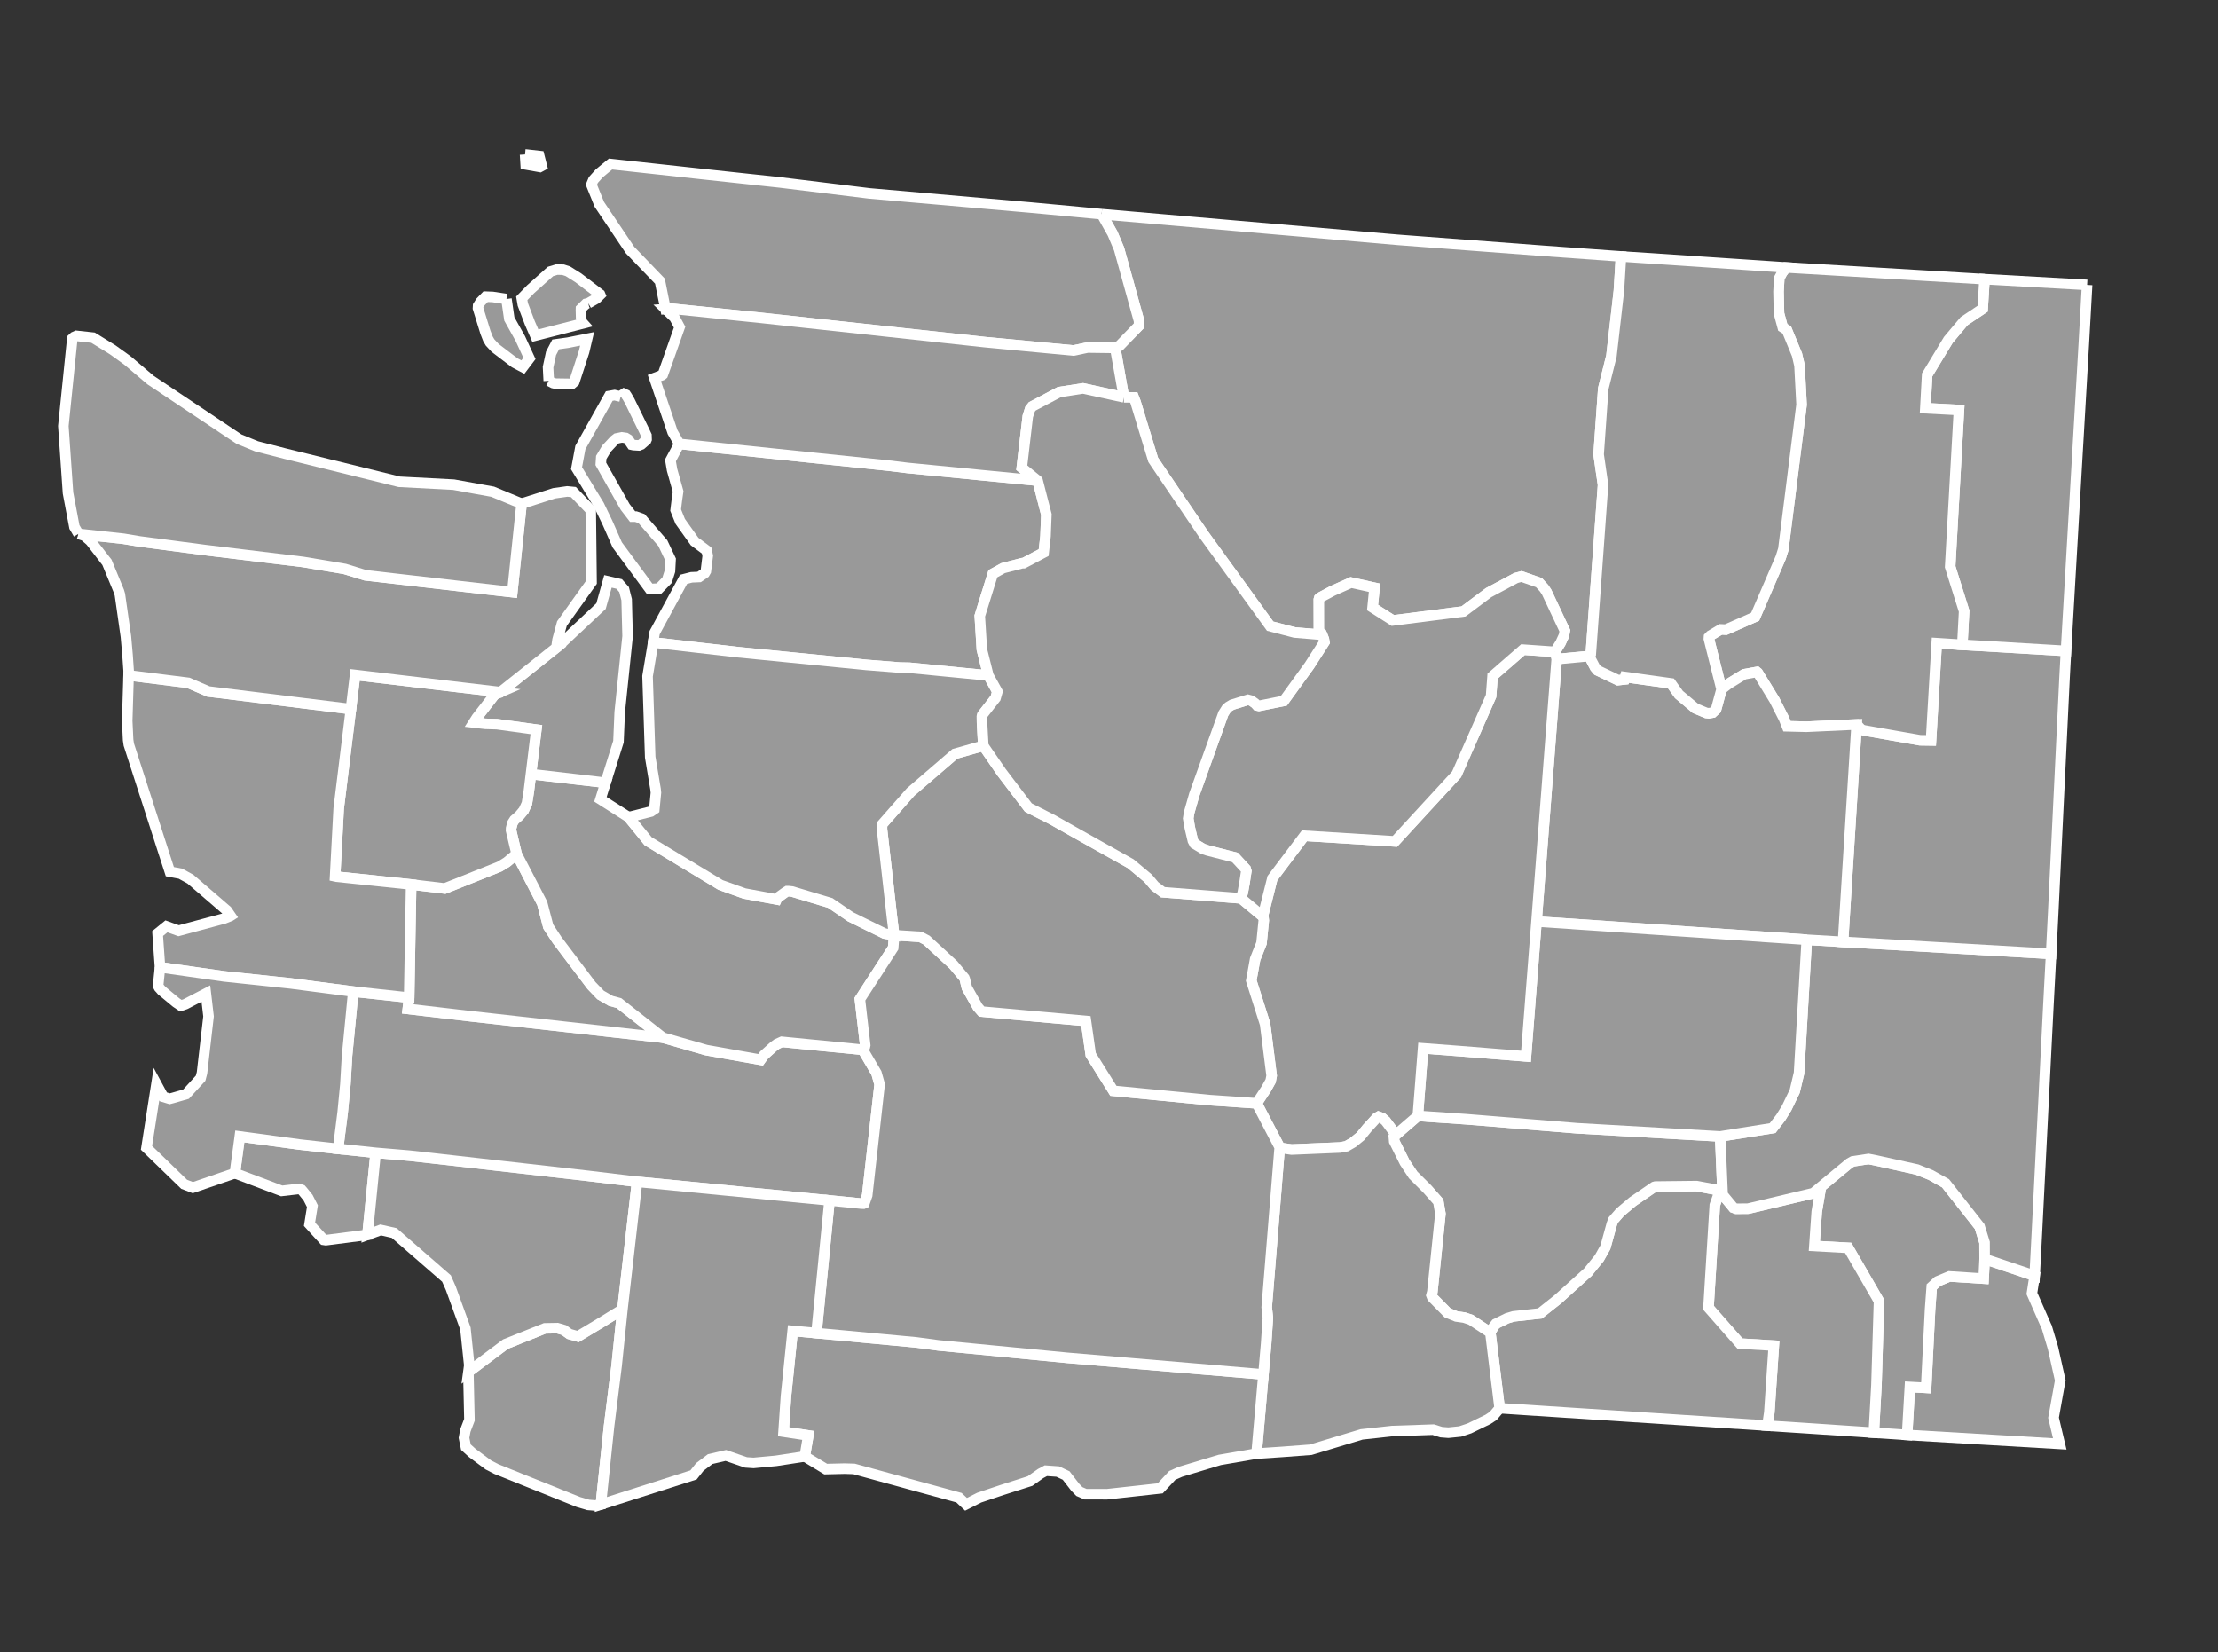 <?xml version="1.0" encoding="utf-8"?>
<!-- Generator: Adobe Illustrator 16.0.0, SVG Export Plug-In . SVG Version: 6.00 Build 0)  -->
<!DOCTYPE svg PUBLIC "-//W3C//DTD SVG 1.1//EN" "http://www.w3.org/Graphics/SVG/1.1/DTD/svg11.dtd">
<svg version="1.1"
	 id="svg7565" xmlns:dc="http://purl.org/dc/elements/1.1/" xmlns:cc="http://creativecommons.org/ns#" xmlns:rdf="http://www.w3.org/1999/02/22-rdf-syntax-ns#" xmlns:svg="http://www.w3.org/2000/svg" xmlns:sodipodi="http://sodipodi.sourceforge.net/DTD/sodipodi-0.dtd" xmlns:inkscape="http://www.inkscape.org/namespaces/inkscape" inkscape:output_extension="org.inkscape.output.svg.inkscape" sodipodi:docname="Washington Republican Presidential Caucuses Election Results by County, 2012.svg" inkscape:version="0.48.2 r9819" sodipodi:version="0.32"
	 xmlns="http://www.w3.org/2000/svg" xmlns:xlink="http://www.w3.org/1999/xlink" x="0px" y="0px" width="166.086px"
	 height="123.727px" viewBox="0 0 166.086 123.727" enable-background="new 0 0 166.086 123.727" xml:space="preserve">
<rect x="0" y="0" width="166.086" height="123.727" fill="#333333" stroke="none"/>
<defs>
	
	
		<inkscape:perspective  id="perspective7573" inkscape:vp_z="744.09448 : 526.18109 : 1" inkscape:vp_y="0 : 1000 : 0" inkscape:vp_x="0 : 526.18109 : 1" sodipodi:type="inkscape:persp3d" inkscape:persp3d-origin="372.04724 : 350.78739 : 1">
		</inkscape:perspective>
	
		<inkscape:perspective  id="perspective7633" inkscape:vp_z="744.09448 : 526.18109 : 1" inkscape:vp_y="0 : 1000 : 0" inkscape:vp_x="0 : 526.18109 : 1" sodipodi:type="inkscape:persp3d" inkscape:persp3d-origin="372.04724 : 350.78739 : 1">
		</inkscape:perspective>
</defs>
<sodipodi:namedview  showguides="true" showgrid="false" inkscape:cy="72.505269" inkscape:cx="109.79369" inkscape:zoom="2.6087613" objecttolerance="10" guidetolerance="10" gridtolerance="10000" borderopacity="1.0" bordercolor="#666666" pagecolor="#ffffff" id="base" inkscape:window-maximized="0" inkscape:window-y="20" inkscape:window-x="0" inkscape:window-height="721" inkscape:window-width="1024" inkscape:current-layer="layer1" inkscape:document-units="px" inkscape:pageshadow="2" inkscape:pageopacity="0.0" inkscape:guide-bbox="true">
	</sodipodi:namedview>
<g id="layer1" transform="translate(-101.271,-134.331)" inkscape:label="Layer 1" inkscape:groupmode="layer">
	<path id="WA_Okanogan" inkscape:label="Okanogan, WA" fill="#999999" stroke="#FFFFFF" stroke-width="0.789" d="M183.763,150.367
		l22.185,1.923l10.991,0.83l5.713,0.41l-0.156,2.573l-0.561,4.893l-0.61,2.435l-0.348,4.929l0.331,2.283l-0.916,12.646l-0.127,0.166
		l-2.425,0.23l-0.134-0.542l0.412-0.659l0.264-0.572l0.061-0.352l-1.364-2.899l-0.193-0.287l-0.381-0.417l-1.308-0.457l-0.413,0.112
		l-2.049,1.095l-1.881,1.408l-5.289,0.675l-1.519-0.967l0.147-1.48l-1.758-0.389l-1.378,0.619l-0.916,0.487l-0.09,0.077
		l-0.026,0.087l0.006,2.249l0.028,0.098l0.213,0.293l-2.06-0.172l-1.835-0.476l-4.968-6.86l-3.789-5.596l-1.322-4.331l-0.132-0.339
		l-0.733-0.008l-0.656-3.702l0.305-0.146l1.488-1.533l-0.008-0.34l-1.497-5.396l-0.482-1.143L183.763,150.367"/>
	<path id="WA_Whatcom" inkscape:label="Whatcom, WA" fill="#999999" stroke="#FFFFFF" stroke-width="0.789" d="M183.763,150.367
		l0.82,1.456l0.482,1.143l1.497,5.396l0.008,0.34l-1.488,1.533l-0.305,0.146l-2.068-0.025l-1.055,0.223l-6.613-0.625l-16.783-1.821
		l-6.72-0.689l-0.43,0.032l-0.42-2.092l-2.238-2.328l-2.3-3.419l-0.573-1.418l-0.007-0.102l0.132-0.313l0.449-0.498l0.486-0.404
		l0.354-0.287l6.779,0.74l5.926,0.639l6.681,0.819l12.063,1.058L183.763,150.367 M140.588,145.899l0.125,0.011l0.938,0.106
		l0.188,0.741l-0.14,0.076l-1.065-0.189L140.588,145.899"/>
	<path id="WA_Wahkiakum" inkscape:label="Wahkiakum, WA" fill="#999999" stroke="#FFFFFF" stroke-width="0.789" d="
		M118.857,222.181l0.37-2.754l4.489,0.608l2.869,0.32l2.815,0.298l-0.613,6.14l-3.115,0.403l-0.16-0.024l-1.065-1.167l0.217-1.357
		l-0.324-0.635l-0.381-0.47l-0.103-0.118l-0.065-0.021l-0.123-0.05l-1.303,0.151L118.857,222.181"/>
	<path id="WA_Asotin" inkscape:label="Asotin, WA" fill="#999999" stroke="#FFFFFF" stroke-width="0.789" d="M249.881,228.6
		l3.746,1.262l-0.205,1.323l1.065,2.427l0.047,0.096l0.463,1.549l0.547,2.441l-0.502,2.791l0.464,1.961l-11.431-0.672l0.208-3.592
		l1.218,0.067l0.295-5.888l0.124-1.683l0.445-0.406l0.875-0.366l2.565,0.165L249.881,228.6"/>
	<path id="WA_Garfield" inkscape:label="Garfield, WA" fill="#999999" stroke="#FFFFFF" stroke-width="0.789" d="M237.626,223.192
		l2.132-1.761l0.244-0.136l1.186-0.181l0.533,0.104l3.088,0.684l1.031,0.41l1.116,0.622l2.552,3.242l0.368,1.195l0.005,1.228
		l-0.075,1.476l-2.565-0.165l-0.875,0.366l-0.445,0.406l-0.124,1.683l-0.295,5.888l-1.218-0.067l-0.208,3.592l-2.493-0.168
		l0.196-3.542l0.193-6.303l-2.308-3.995l-2.532-0.141l0.178-2.568L237.626,223.192"/>
	<path id="WA_Columbia" inkscape:label="Columbia, WA" fill="#999999" stroke="#FFFFFF" stroke-width="0.789" d="M230.009,223.627
		l0.254,0.16l0.806,0.976l0.211,0.078l0.875-0.007l0.17-0.038l4.726-1.125l0.576-0.479l-0.316,1.869l-0.178,2.568l2.532,0.141
		l2.308,3.995l-0.193,6.303l-0.196,3.542l-7.584-0.5l-0.385-0.027l0.147-0.993l0.336-4.998l-2.531-0.151l-2.362-2.688l0.474-7.683
		L230.009,223.627"/>
	<path id="WA_Walla_Walla" inkscape:label="Walla Walla, WA" fill="#999999" stroke="#FFFFFF" stroke-width="0.789" d="
		M230.009,223.627l-0.332,0.942l-0.474,7.683l2.362,2.688l2.531,0.151l-0.336,4.998l-0.147,0.993l-20.046-1.301l-0.696-5.666
		l0.218-0.408l0.192-0.251l0.838-0.412l0.48-0.145l1.983-0.218l1.335-1.056l2.258-2.038l0.851-1.053l0.457-0.812l0.483-1.753
		l0.105-0.277l0.508-0.584l0.945-0.799l1.614-1.105l0.09-0.025l3.087-0.035l1.396,0.264L230.009,223.627"/>
	<path id="WA_Franklin" inkscape:label="Franklin, WA" fill="#999999" stroke="#FFFFFF" stroke-width="0.789" d="M207.437,217.89
		l3.601,0.247l8.345,0.678l10.697,0.611l0.184,4.361l-0.254-0.16l-0.297-0.219l-1.396-0.264l-3.087,0.035l-0.09,0.025l-1.614,1.105
		l-0.945,0.799l-0.508,0.584l-0.105,0.277l-0.483,1.753l-0.457,0.812l-0.851,1.053l-2.258,2.038l-1.335,1.056L214.6,232.9
		l-0.48,0.145l-0.838,0.412l-0.192,0.251l-0.218,0.408l-1.466-0.963l-0.492-0.164l-0.591-0.084l-0.657-0.269l-1.147-1.162
		l-0.06-0.157l0.07-0.259l0.603-5.838l-0.156-0.911l-0.822-0.932l-1.068-1.063l-0.627-0.945l-0.786-1.576l-0.031-0.354
		L207.437,217.89"/>
	<path id="WA_Whitman" inkscape:label="Whitman, WA" fill="#999999" stroke="#FFFFFF" stroke-width="0.789" d="M239.277,204.859
		l15.583,0.896l-0.202,3.811l-0.856,16.936l-0.174,3.361l-3.746-1.262l-0.005-1.228l-0.368-1.195l-2.552-3.242l-1.116-0.622
		l-1.031-0.41l-3.088-0.684l-0.533-0.104l-1.186,0.181l-0.244,0.136l-2.132,1.761l-0.576,0.479l-4.726,1.125l-0.17,0.038
		l-0.875,0.007l-0.211-0.078l-0.806-0.976l-0.184-4.361l3.924-0.624l0.608-0.784l0.444-0.717l0.606-1.26l0.323-1.365l0.579-9.979
		L239.277,204.859"/>
	<path id="WA_Spokane" inkscape:label="Spokane, WA" fill="#999999" stroke="#FFFFFF" stroke-width="0.789" d="M248.211,182.613
		l7.763,0.46l-0.105,1.965l-0.852,17.628l-0.157,3.089l-15.583-0.896l1.021-16.284l0.34,0.365l0.201,0.079l4.201,0.741l0.825,0.012
		l0.428-7.281L248.211,182.613"/>
	<path id="WA_Pend_Oreille" inkscape:label="Pend Oreille, WA" fill="#999999" stroke="#FFFFFF" stroke-width="0.789" d="
		M257.556,155.665l-0.245,4.385l-1.337,23.022l-7.763-0.46l0.134-2.519l-1.046-3.325l0.66-11.737l-2.519-0.132l0.137-2.499
		l1.582-2.613l1.188-1.413l1.388-0.928l0.136-2.211L257.556,155.665"/>
	<path id="WA_Stevens" inkscape:label="Stevens, WA" fill="#999999" stroke="#FFFFFF" stroke-width="0.789" d="M249.872,155.236
		l-0.136,2.211l-1.388,0.928l-1.188,1.413l-1.582,2.613l-0.137,2.499l2.519,0.132l-0.66,11.737l1.046,3.325l-0.134,2.519
		l-1.918-0.122l-0.428,7.281l-0.825-0.012l-4.201-0.741l-0.201-0.079l-0.34-0.365l-3.755,0.173l-1.461-0.036l-0.219-0.551
		l-0.717-1.414l-1.251-2.043l-0.072-0.059l-0.949,0.173l-1.165,0.716l-0.526,0.41l-0.952-3.785l0.009-0.125l0.106-0.112l0.775-0.463
		l0.383,0.017l2.195-0.966l1.911-4.423l0.2-0.632l1.364-10.826l-0.155-2.935l-0.188-0.803l-0.765-1.858l-0.3-0.187l-0.282-1.043
		l-0.036-1.644l0.055-1l0.218-0.408l0.303-0.394L249.872,155.236"/>
	<path id="WA_Lincoln" inkscape:label="Lincoln, WA" fill="#999999" stroke="#FFFFFF" stroke-width="0.789" d="M217.84,183.686
		l2.425-0.23l0.446,0.85l0.192,0.226l1.527,0.728l0.479-0.053l0.051-0.183l3.433,0.48l0.598,0.837l1.243,1.042l0.811,0.335
		l0.188,0.02l0.28-0.048l0.259-0.239l0.411-1.506l0.526-0.41l1.165-0.716l0.949-0.173l0.072,0.059l1.251,2.043l0.717,1.414
		l0.219,0.551l1.461,0.036l3.755-0.173l-1.021,16.284l-2.712-0.162l-20.239-1.361L217.84,183.686"/>
	<path id="WA_Adams" inkscape:label="Adams, WA" fill="#999999" stroke="#FFFFFF" stroke-width="0.789" d="M236.565,204.697
		l-0.579,9.979l-0.323,1.365l-0.606,1.26l-0.444,0.717l-0.608,0.784l-3.924,0.624l-10.697-0.611l-8.345-0.678l-3.601-0.247
		l0.396-5.059l2.747,0.207l4.958,0.396l0.787-10.099L236.565,204.697"/>
	<path id="WA_Grant" inkscape:label="Grant, WA" fill="#999999" stroke="#FFFFFF" stroke-width="0.789" d="M217.707,183.144
		l0.134,0.542l-1.515,19.649l-0.787,10.099l-4.958-0.396l-2.747-0.207l-0.396,5.059l-1.797,1.55l0.082-0.119l-0.05-0.186
		l-0.634-0.853l-0.265-0.231l-0.275-0.097l-0.149,0.088l-0.695,0.758l-0.511,0.624l-0.562,0.458l-0.489,0.281l-0.477,0.091
		l-3.635,0.152l-0.711-0.104l-0.173-0.062l-1.723-3.293l0.718-1.094l0.323-0.582l0.076-0.394l-0.488-3.855l-1.038-3.268l0.291-1.605
		l0.476-1.196l0.17-1.7l-0.019-0.171l-0.054-0.125l0.717-2.858l2.4-3.187l6.774,0.422l4.622-5.024l2.581-5.858l0.113-1.495
		l2.278-1.98L217.707,183.144"/>
	<path id="WA_Benton" inkscape:label="Benton, WA" fill="#999999" stroke="#FFFFFF" stroke-width="0.789" d="M197.097,220.241
		l0.173,0.062l0.711,0.104l3.635-0.152l0.477-0.091l0.489-0.281l0.562-0.458l0.511-0.624l0.695-0.758l0.149-0.088l0.275,0.097
		l0.265,0.231l0.634,0.853l0.05,0.186l-0.082,0.119l0.031,0.354l0.786,1.576l0.627,0.945l1.068,1.063l0.822,0.932l0.156,0.911
		l-0.603,5.838l-0.07,0.259l0.06,0.157l1.147,1.162l0.657,0.269l0.591,0.084l0.492,0.164l1.466,0.963l0.696,5.666l-0.48,0.568
		l-0.396,0.263l-1.39,0.674l-0.692,0.231l-0.882,0.09l-0.533-0.041l-0.6-0.187l-3.075,0.105l-1.146,0.127l-1.143,0.123l-3.805,1.149
		l-2.116,0.161l-1.947,0.129l0.718-8.229l0.132-1.932l-0.088-0.8L197.097,220.241"/>
	<path id="WA_Klickitat" inkscape:label="Klickitat, WA" fill="#999999" stroke="#FFFFFF" stroke-width="0.789" d="
		M195.879,237.247l-0.517,5.928l-2.756,0.475l-2.94,0.887l-0.613,0.271l-0.905,0.97l-3.988,0.44l-1.608-0.003l-0.456-0.198
		l-0.303-0.31l-0.688-0.89l-0.628-0.297l-0.889-0.063l-0.396,0.213l-0.791,0.56l-2.091,0.668l-1.716,0.575l-0.986,0.499l-0.53-0.497
		l-7.856-2.152l-0.716-0.021l-1.405,0.034l-1.568-0.947l0.267-1.572l-1.853-0.278l0.181-2.672l0.5-4.88l1.781,0.167l1.99,0.184
		l5.472,0.511l1.689,0.227l9.637,0.929L195.879,237.247"/>
	<path id="WA_Clark" inkscape:label="Clark, WA" fill="#999999" stroke="#FFFFFF" stroke-width="0.789" d="M136.343,237.063
		l2.786-2.088l2.941-1.177l0.936-0.017l0.488,0.142l0.413,0.3l0.64,0.181l1.664-0.998l1.669-1.031l-0.438,4.233l-0.568,4.541
		l-0.614,5.84l-0.329,0.068l-0.04,0.007l-0.575-0.046l-0.02-0.008l-0.708-0.207l-6.147-2.468l-0.601-0.311l-1.205-0.896
		l-0.477-0.433l-0.141-0.699l0.102-0.553l0.304-0.796L136.343,237.063"/>
	<path id="WA_Cowlitz" inkscape:label="Cowlitz, WA" fill="#999999" stroke="#FFFFFF" stroke-width="0.789" d="M148.976,222.823
		l-1.096,9.552l-1.669,1.031l-1.664,0.998l-0.64-0.181l-0.413-0.3l-0.488-0.142l-0.936,0.017l-2.941,1.177l-2.786,2.088l0.067-0.496
		l-0.289-2.756l-1.098-3.025l-0.32-0.721l-3.916-3.407l-1.01-0.229l-0.99,0.365l0.613-6.14l2.533,0.214l1.609,0.179l11.811,1.339
		L148.976,222.823"/>
	<path id="WA_Lewis" inkscape:label="Lewis, WA" fill="#999999" stroke="#FFFFFF" stroke-width="0.789" d="M127.725,208.58
		l4.183,0.453l-0.102,0.844l4.598,0.537l14.502,1.619l3.254,0.934l4.064,0.724l0.258-0.354l0.723-0.65l0.238-0.174l0.373-0.167
		l6.063,0.594l1.024,1.753l0.235,0.836l-0.931,8.308l-0.207,0.592l-0.076,0.034l-0.146-0.005l-2.393-0.24l-14.411-1.395
		l-3.622-0.438l-11.811-1.339l-1.609-0.179l-2.533-0.214l-2.815-0.298l0.345-2.729l0.204-2.107l0.123-2.106L127.725,208.58"/>
	<path id="WA_Thurston" inkscape:label="Thurston, WA" fill="#999999" stroke="#FFFFFF" stroke-width="0.789" d="M132.057,200.562
		l2.516,0.3l4.101-1.636l0.542-0.331l0.74-0.619l1.917,3.701l0.452,1.736l0.657,1.002l2.578,3.413l0.679,0.707l0.767,0.444
		l0.607,0.163l3.293,2.591l-14.502-1.619l-4.598-0.537l0.102-0.844L132.057,200.562"/>
	<path id="WA_Pierce" inkscape:label="Pierce, WA" fill="#999999" stroke="#FFFFFF" stroke-width="0.789" d="M141.028,192.292
		l5.588,0.649l-0.384,1.242l2.106,1.337l1.466,1.8l5.422,3.274l1.791,0.639l2.406,0.444l0.046-0.103l0.605-0.434l0.139-0.085
		l0.114,0.001l0.252,0.027l2.861,0.859l1.52,1.038l2.545,1.252l0.722,0.123l-0.073,0.942l-2.494,3.853l0.399,3.447l-0.023,0.107
		l-0.156,0.232l-6.063-0.594l-0.373,0.167l-0.238,0.174l-0.723,0.65l-0.258,0.354l-4.064-0.724l-3.254-0.934l-3.293-2.591
		l-0.607-0.163l-0.767-0.444l-0.679-0.707l-2.578-3.413l-0.657-1.002l-0.452-1.736l-1.917-3.701l-0.418-1.766l0.005-0.154l0.105-0.4
		l0.146-0.23l0.368-0.322l0.324-0.386l0.241-0.526l0.143-0.9L141.028,192.292"/>
	<path id="WA_Yakima" inkscape:label="Yakima, WA" fill="#999999" stroke="#FFFFFF" stroke-width="0.789" d="M168.227,204.358
		l1.962,0.125l0.463,0.242l2.012,1.851l0.819,0.982l0.035,0.086l0.152,0.644l0.816,1.45l0.295,0.34l7.804,0.7l0.361,2.522
		l1.695,2.711l7.216,0.697l3.517,0.239l1.723,3.293l-0.973,11.974l0.088,0.8l-0.132,1.932l-0.201,2.302l-14.685-1.244l-9.637-0.929
		l-1.689-0.227l-5.472-0.511l-1.99-0.184l0.98-9.937l2.393,0.24l0.146,0.005l0.076-0.034l0.207-0.592l0.931-8.308l-0.235-0.836
		l-1.024-1.753l0.156-0.232l0.023-0.107l-0.399-3.447l2.494-3.853L168.227,204.358"/>
	<path id="WA_Kittitas" inkscape:label="Kittitas, WA" fill="#999999" stroke="#FFFFFF" stroke-width="0.789" d="M168.227,204.358
		l-0.16-1.302l-0.751-6.637l0.001-0.35l2.137-2.433l3.324-2.86l2.125-0.604l1.36,1.974l2.015,2.653l1.763,0.893l1.837,1.036
		l4.052,2.27l1.314,1.097l0.492,0.583l0.615,0.462l5.845,0.458l1.634,1.359l0.054,0.125l0.019,0.171l-0.17,1.7l-0.476,1.196
		l-0.291,1.605l1.038,3.268l0.488,3.855l-0.076,0.394l-0.323,0.582l-0.718,1.094l-3.517-0.239l-7.216-0.697l-1.695-2.711
		l-0.361-2.522l-7.804-0.7l-0.295-0.34l-0.816-1.45l-0.152-0.644l-0.035-0.086l-0.819-0.982l-2.012-1.851l-0.463-0.242
		L168.227,204.358"/>
	<path id="WA_Douglas" inkscape:label="Douglas, WA" fill="#999999" stroke="#FFFFFF" stroke-width="0.789" d="M217.707,183.144
		l-2.391-0.168l-2.278,1.98l-0.113,1.495l-2.581,5.858l-4.622,5.024l-6.774-0.422l-2.4,3.187l-0.717,2.858l-1.634-1.359l0.133-0.424
		l0.132-0.725l0.135-0.891l-0.046-0.157l-0.798-0.862l-2.086-0.537l-0.316-0.11l-0.634-0.386l-0.121-0.226l-0.229-0.973
		l-0.119-0.693l0.069-0.433l0.387-1.354l2.174-6.059l0.227-0.359l0.16-0.15l0.261-0.157l1.194-0.37l0.259,0.067l0.296,0.217
		l0.128,0.143l0.14,0.028l1.862-0.373l1.917-2.65l1.122-1.749l-0.038-0.22l-0.13-0.33l-0.213-0.293l-0.028-0.098l-0.006-2.249
		l0.026-0.087l0.09-0.077l0.916-0.487l1.378-0.619l1.758,0.389l-0.147,1.48l1.519,0.967l5.289-0.675l1.881-1.408l2.049-1.095
		l0.413-0.112l1.308,0.457l0.381,0.417l0.193,0.287l1.364,2.899l-0.061,0.352l-0.264,0.572L217.707,183.144"/>
	<path id="WA_Ferry" inkscape:label="Ferry, WA" fill="#999999" stroke="#FFFFFF" stroke-width="0.789" d="M222.652,153.531
		l12.372,0.827l-0.303,0.394l-0.218,0.408l-0.055,1l0.036,1.644l0.282,1.043l0.3,0.187l0.765,1.858l0.188,0.803l0.155,2.935
		l-1.364,10.826l-0.2,0.632l-1.911,4.423l-2.195,0.966l-0.383-0.017l-0.775,0.463l-0.106,0.112l-0.009,0.125l0.952,3.785
		l-0.411,1.506l-0.259,0.239l-0.28,0.048l-0.188-0.02l-0.811-0.335l-1.243-1.042l-0.598-0.837l-3.433-0.48l-0.051,0.183
		l-0.479,0.053l-1.527-0.728l-0.192-0.226l-0.446-0.85l0.127-0.166l0.916-12.646l-0.331-2.283l0.348-4.929l0.61-2.435l0.561-4.893
		L222.652,153.531"/>
	<path id="WA_San_Juan" inkscape:label="San Juan, WA" fill="#999999" stroke="#FFFFFF" stroke-width="0.789" d="M142.363,162.848
		l-0.053-1.022l0.224-1.038l0.35-0.669l0.904-0.126l1.447-0.288l-0.166,0.708l-0.062,0.258l-0.727,2.239l-0.188,0.167l-1.218-0.017
		l-0.183-0.042L142.363,162.848 M139.193,156.722l0.216,1.489l0.82,1.467l0.688,1.49l-0.494,0.652l-0.614-0.326l-1.459-1.11
		l-0.382-0.41l-0.158-0.271l-0.185-0.474l-0.563-1.82l0.011-0.179l0.179-0.289l0.386-0.396l0.529,0.021L139.193,156.722
		 M145.323,157.037l-0.17,0.04l-0.379,0.374l-0.003,0.104l0.015,0.565l0.045,0.313l0.103,0.115l-3.577,0.915l-0.409-0.94
		l-0.528-1.395l-0.079-0.46l0.665-0.682l1.485-1.326l0.479-0.146l0.467,0.013l0.352,0.114l0.785,0.493l1.627,1.237l0.016,0.038
		l-0.292,0.286L145.323,157.037"/>
	<path id="WA_Island" inkscape:label="Island, WA" fill="#999999" stroke="#FFFFFF" stroke-width="0.789" d="M147.743,164.025
		l0.087-0.098l0.166-0.11l0.145,0.068l0.086,0.13l0.189,0.328l1.116,2.281l0.146,0.316l0.009,0.287l-0.029,0.068l-0.368,0.32
		l-0.174,0.07l-0.406-0.023l-0.129-0.028l-0.275-0.405l-0.172-0.105l-0.298-0.043l-0.389,0.079l-0.172,0.132l-0.583,0.627
		l-0.4,0.666l-0.031,0.481l1.822,3.224l0.561,0.728l0.246-0.002l0.417,0.146l1.596,1.839l0.582,1.229l-0.046,0.863l-0.215,0.678
		l-0.612,0.632l-0.685,0.035l-2.437-3.306l-0.726-1.647l-0.631-1.314l-1.693-2.779l0.289-1.547l2.162-3.858l0.399-0.069
		L147.743,164.025"/>
	<path id="WA_Snohomish" inkscape:label="Snohomish, WA" fill="#999999" stroke="#FFFFFF" stroke-width="0.789" d="M152.138,167.57
		l10.563,1.098l5.051,0.524l1.475,0.179l9.744,0.951l0.654,2.539l-0.063,1.619l-0.138,1.229l-1.504,0.794l-0.114,0.002l-1.422,0.368
		l-0.763,0.42l-0.982,3.159l0.155,2.509l0.489,1.95l-5.916-0.581l-0.705-0.014l-2.529-0.203l-9.632-0.952l-6.323-0.726l0.001-0.062
		l0.111-0.669l2.168-3.993l0.594-0.152l0.572-0.025l0.417-0.289l0.086-0.15l0.141-1.147l-0.087-0.399l-0.899-0.669l-1.074-1.506
		l-0.323-0.8l-0.02-0.049l0.09-0.739l0.094-0.654l-0.452-1.613l-0.122-0.711L152.138,167.57"/>
	<path id="WA_King" inkscape:label="King, WA" fill="#999999" stroke="#FFFFFF" stroke-width="0.789" d="M175.285,184.911
		l0.674,1.213l-0.136,0.477l-0.981,1.251l-0.039,0.133l0.005,0.45l0.096,1.738l-2.125,0.604l-3.324,2.86l-2.137,2.433l-0.001,0.35
		l0.751,6.637l0.16,1.302l-0.722-0.123l-2.545-1.252l-1.52-1.038l-2.861-0.859l-0.252-0.027l-0.114-0.001l-0.139,0.085l-0.605,0.434
		l-0.046,0.103l-2.406-0.444l-1.791-0.639l-5.422-3.274l-1.466-1.8l1.671-0.423l0.258-0.177l0.119-1.238l-0.029-0.273l-0.399-2.385
		l-0.199-6.061l0.421-2.528l6.323,0.726l9.632,0.952l2.529,0.203l0.705,0.014L175.285,184.911"/>
	<path id="WA_Kitsap" inkscape:label="Kitsap, WA" fill="#999999" stroke="#FFFFFF" stroke-width="0.789" d="M143.099,182.697
		l3.177-2.981l0.519-1.852l0.839,0.194l0.37,0.422l0.191,0.752l0.071,2.742l-0.591,5.681l-0.093,2.212l-0.967,3.075l-5.588-0.649
		l0.406-3.328l-2.957-0.408l-0.86-0.025l-0.873-0.1l0.227-0.356l1.275-1.646l0.105-0.101l0.395-0.171L143.099,182.697"/>
	<path id="WA_Mason" inkscape:label="Mason, WA" fill="#999999" stroke="#FFFFFF" stroke-width="0.789" d="M127.548,187.427
		l0.311-2.559l10.887,1.289l-0.395,0.171l-0.105,0.101l-1.275,1.646l-0.227,0.356l0.873,0.1l0.86,0.025l2.957,0.408l-0.564,4.626
		l-0.143,0.9l-0.241,0.526l-0.324,0.386l-0.368,0.322l-0.146,0.23l-0.105,0.4l-0.005,0.154l0.418,1.766l-0.74,0.619l-0.542,0.331
		l-4.101,1.636l-2.516-0.3l-5.587-0.584l-0.107-0.023l0.27-5.08L127.548,187.427"/>
	<path id="WA_Grays_Harbor" inkscape:label="Grays Harbor, WA" fill="#999999" stroke="#FFFFFF" stroke-width="0.789" d="
		M110.9,184.901l4.469,0.56l1.503,0.649l10.677,1.317l-0.916,7.447l-0.27,5.08l0.107,0.023l5.587,0.584l-0.149,8.472l-4.183-0.453
		l-4.705-0.613l-4.969-0.526l-4.799-0.682l-0.179-2.525l0.662-0.537l0.912,0.328l3.41-0.917l0.453-0.181l0.027-0.017l-0.274-0.396
		l-2.734-2.354l-0.743-0.408l-0.797-0.15l-3.073-9.516l-0.052-0.353l-0.068-1.421L110.9,184.901"/>
	<path id="WA_Jefferson" inkscape:label="Jefferson, WA" fill="#999999" stroke="#FFFFFF" stroke-width="0.789" d="
		M107.147,174.306l3.374,0.368l1.211,0.203l4.896,0.643l7.34,0.891l3.125,0.526l1.546,0.475l10.994,1.263l0.694-6.627l2.433-0.78
		l0.988-0.139l0.46,0.045l1.298,1.355l0.061,5.392l-2.218,3.104l-0.329,1.212l-0.047,0.326l0.127,0.134l-4.354,3.461l-10.887-1.289
		l-0.311,2.559l-10.677-1.317l-1.503-0.649l-4.469-0.56l0.004-0.351l-0.082-1.183l-0.122-1.372l-0.449-3.141l-0.072-0.243
		l-0.9-2.177l-0.144-0.182l-1.09-1.411l-0.023-0.017l-0.036-0.035l-0.399-0.343L107.147,174.306"/>
	<path id="WA_Clallam" inkscape:label="Clallam, WA" fill="#999999" stroke="#FFFFFF" stroke-width="0.789" d="M107.147,174.306
		l-0.304-0.516l-0.48-2.547l-0.348-5.013l0.669-6.542l0.132-0.124l0.181-0.083l1.243,0.136l0.76,0.469l0.704,0.435l0.859,0.616
		l0.272,0.2l1.715,1.457l6.618,4.419l1.308,0.536l2.19,0.563l8.5,2.095l4.078,0.215l2.916,0.527l2.166,0.897l-0.694,6.627
		l-10.994-1.263l-1.546-0.475l-3.125-0.526l-7.34-0.891l-4.896-0.643l-1.211-0.203L107.147,174.306"/>
	<path id="WA_Skagit" inkscape:label="Skagit, WA" fill="#999999" stroke="#FFFFFF" stroke-width="0.789" d="M184.778,160.381
		l0.656,3.702l-3.065-0.669l-1.767,0.274l-2.032,1.072l-0.162,0.202l-0.174,0.547l-0.45,3.842l1.188,0.97l-9.744-0.951l-1.475-0.179
		l-5.051-0.524l-10.563-1.098l-0.505-0.884l-1.364-4.044l0.588-0.225l0.046-0.04l1.256-3.548l-0.38-0.708l-0.67-0.646l0.43-0.032
		l6.72,0.689l16.783,1.821l6.613,0.625l1.055-0.223L184.778,160.381"/>
	<path id="WA_Chelan" inkscape:label="Chelan, WA" fill="#999999" stroke="#FFFFFF" stroke-width="0.789" d="M185.434,164.083
		l0.733,0.008l0.132,0.339l1.322,4.331l3.789,5.596l4.968,6.86l1.835,0.476l2.06,0.172l0.13,0.33l0.038,0.22l-1.122,1.749
		l-1.917,2.65l-1.862,0.373l-0.14-0.028l-0.128-0.143l-0.296-0.217l-0.259-0.067l-1.194,0.37l-0.261,0.157l-0.16,0.15l-0.227,0.359
		l-2.174,6.059l-0.387,1.354l-0.069,0.433l0.119,0.693l0.229,0.973l0.121,0.226l0.634,0.386l0.316,0.11l2.086,0.537l0.798,0.862
		l0.046,0.157l-0.135,0.891l-0.132,0.725l-0.133,0.424l-5.845-0.458l-0.615-0.462l-0.492-0.583l-1.314-1.097l-4.052-2.27
		l-1.837-1.036l-1.763-0.893l-2.015-2.653l-1.36-1.974l-0.096-1.738l-0.005-0.45l0.039-0.133l0.981-1.251l0.136-0.477l-0.674-1.213
		l-0.489-1.95l-0.155-2.509l0.982-3.159l0.763-0.42l1.422-0.368l0.114-0.002l1.504-0.794l0.138-1.229l0.063-1.619l-0.654-2.539
		l-1.188-0.97l0.45-3.842l0.174-0.547l0.162-0.202l2.032-1.072l1.767-0.274L185.434,164.083"/>
	<path id="WA_Skamania" inkscape:label="Skamania, WA" fill="#999999" stroke="#FFFFFF" stroke-width="0.789" d="M163.387,224.217
		l-0.98,9.937l-1.781-0.167l-0.5,4.88l-0.181,2.672l1.853,0.278l-0.267,1.572l-2.158,0.33l-1.676,0.156l-0.564-0.038l-1.511-0.522
		l-1.171,0.272l-0.775,0.587l-0.476,0.599l-6.94,2.216l0.614-5.84l0.568-4.541l0.438-4.233l1.096-9.552L163.387,224.217"/>
	<path id="WA_Pacific" inkscape:label="Pacific, WA" fill="#999999" stroke="#FFFFFF" stroke-width="0.789" d="M113.252,206.759
		l4.799,0.682l4.969,0.526l4.705,0.613l-0.468,4.832l-0.123,2.106l-0.204,2.107l-0.345,2.729l-2.869-0.32l-4.489-0.608l-0.37,2.754
		l-3.146,1.08l-0.651-0.25l-2.82-2.731l0.746-4.769l0.515,0.952l0.478,0.145l0.228-0.06l0.992-0.285l1.094-1.197l0.104-0.4
		l0.489-4.23l-0.2-1.707l-1.544,0.8l-0.332,0.109l-0.35-0.237l-1.083-0.897l-0.13-0.152l-0.061-0.063l-0.077-0.14L113.252,206.759"
		/>
</g>
</svg>
